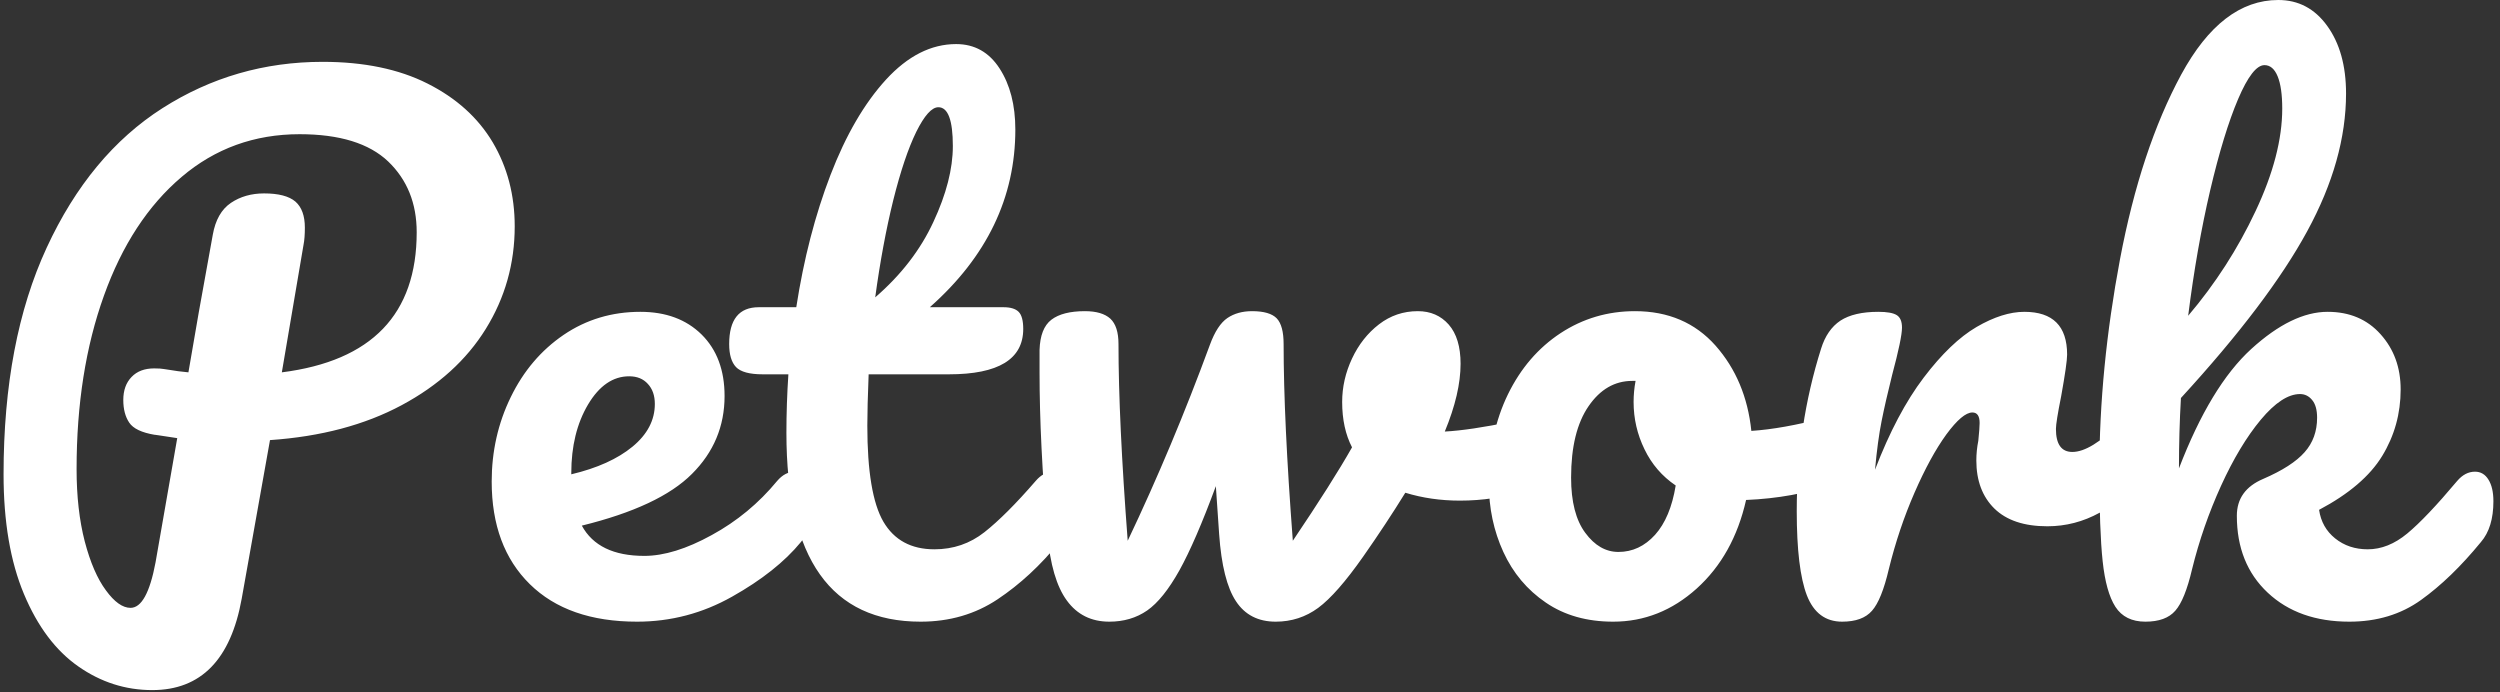 <svg xmlns="http://www.w3.org/2000/svg"
     version="1.1"
     xmlns:xlink="http://www.w3.org/1999/xlink"
     xmlns:svgjs="http://svgjs.dev/svgjs"
     width="1000" height="277"
     viewBox="0 0 1000 277">
    <rect x="0" y="0" width="1000" height="277" fill="#333333" stroke="none"/>
    <g transform="matrix(1,0,0,1,-0.606,-0.482)"><svg viewBox="0 0 396 110" data-background-color="#ffffff" preserveAspectRatio="xMidYMid meet" height="277" width="1000" xmlns="http://www.w3.org/2000/svg" xmlns:xlink="http://www.w3.org/1999/xlink"><g id="tight-bounds" transform="matrix(1,0,0,1,0.24,0.191)"><svg viewBox="0 0 395.52 109.617" height="109.617" width="395.52"><g><svg viewBox="0 0 395.52 109.617" height="109.617" width="395.52"><g><svg viewBox="0 0 395.52 109.617" height="109.617" width="395.52"><g id="textblocktransform"><svg viewBox="0 0 395.52 109.617" height="109.617" width="395.52" id="textblock"><g><svg viewBox="0 0 395.52 109.617" height="109.617" width="395.52"><g transform="matrix(1,0,0,1,0,0)"><svg width="395.52" viewBox="2.3 -47 189.24 52.45" height="109.617" data-palette-color="#000000"><path d="M41.15-29.8Q41.15-25.55 38.95-22 36.75-18.45 32.55-16.2 28.35-13.95 22.55-13.55L22.55-13.55 20.4-1.5Q19.15 5.45 13.6 5.45L13.6 5.45Q10.55 5.45 7.98 3.65 5.4 1.85 3.85-1.85 2.3-5.55 2.3-10.95L2.3-10.95Q2.3-21.1 5.58-28.18 8.85-35.25 14.38-38.78 19.9-42.3 26.55-42.3L26.55-42.3Q31.25-42.3 34.52-40.65 37.8-39 39.48-36.18 41.15-33.35 41.15-29.8L41.15-29.8ZM23.45-18.7Q33.7-20 33.7-29.35L33.7-29.35Q33.7-32.65 31.53-34.73 29.35-36.8 24.8-36.8L24.8-36.8Q19.65-36.8 15.83-33.55 12-30.3 9.93-24.53 7.85-18.75 7.85-11.35L7.85-11.35Q7.85-8.25 8.47-5.85 9.1-3.45 10.08-2.13 11.05-0.8 11.95-0.8L11.95-0.8Q13.2-0.8 13.85-4.25L13.85-4.25 15.5-13.7Q13.55-14 13.8-13.95L13.8-13.95Q12.3-14.2 11.85-14.88 11.4-15.55 11.4-16.6L11.4-16.6Q11.4-17.7 12.03-18.35 12.65-19 13.75-19L13.75-19Q14.25-19 14.5-18.95L14.5-18.95Q15.7-18.75 16.35-18.7L16.35-18.7Q17-22.6 18.2-29.15L18.2-29.15Q18.5-30.85 19.58-31.58 20.65-32.3 22.1-32.3L22.1-32.3Q23.75-32.3 24.48-31.68 25.2-31.05 25.2-29.7L25.2-29.7Q25.2-28.9 25.1-28.4L25.1-28.4 23.45-18.7ZM62.45-11.15Q63.1-11.15 63.47-10.55 63.85-9.95 63.85-8.9L63.85-8.9Q63.85-6.9 62.9-5.8L62.9-5.8Q61.05-3.55 57.67-1.65 54.3 0.25 50.45 0.25L50.45 0.25Q45.2 0.25 42.3-2.6 39.4-5.45 39.4-10.4L39.4-10.4Q39.4-13.85 40.85-16.82 42.3-19.8 44.87-21.55 47.45-23.3 50.7-23.3L50.7-23.3Q53.6-23.3 55.35-21.58 57.1-19.85 57.1-16.9L57.1-16.9Q57.1-13.45 54.62-10.98 52.15-8.5 46.25-7.05L46.25-7.05Q47.5-4.75 51-4.75L51-4.75Q53.25-4.75 56.12-6.33 59-7.9 61.1-10.45L61.1-10.45Q61.7-11.15 62.45-11.15L62.45-11.15ZM49.85-18.4Q48-18.4 46.72-16.25 45.45-14.1 45.45-11.05L45.45-11.05 45.45-10.95Q48.4-11.65 50.1-13.05 51.8-14.45 51.8-16.3L51.8-16.3Q51.8-17.25 51.27-17.82 50.75-18.4 49.85-18.4L49.85-18.4ZM82.1-11.15Q82.75-11.15 83.12-10.55 83.5-9.95 83.5-8.9L83.5-8.9Q83.5-6.9 82.55-5.8L82.55-5.8Q80.4-3.15 77.85-1.45 75.3 0.25 72 0.25L72 0.25Q61.8 0.25 61.8-14.1L61.8-14.1Q61.8-16.3 61.95-18.55L61.95-18.55 60-18.55Q58.5-18.55 57.97-19.1 57.45-19.65 57.45-20.85L57.45-20.85Q57.45-23.65 59.7-23.65L59.7-23.65 62.55-23.65Q63.4-29.15 65.15-33.7 66.9-38.25 69.37-40.95 71.85-43.65 74.7-43.65L74.7-43.65Q76.8-43.65 78-41.8 79.2-39.95 79.2-37.15L79.2-37.15Q79.2-29.4 72.7-23.65L72.7-23.65 78.3-23.65Q79.1-23.65 79.45-23.3 79.8-22.95 79.8-22L79.8-22Q79.8-18.55 74.15-18.55L74.15-18.55 68.05-18.55Q67.95-16.05 67.95-14.65L67.95-14.65Q67.95-9.45 69.17-7.35 70.4-5.25 73.05-5.25L73.05-5.25Q75.2-5.25 76.85-6.55 78.5-7.85 80.75-10.45L80.75-10.45Q81.35-11.15 82.1-11.15L82.1-11.15ZM73.35-38.85Q72.6-38.85 71.67-36.98 70.75-35.1 69.92-31.78 69.1-28.45 68.55-24.4L68.55-24.4Q71.5-26.95 72.97-30.13 74.45-33.3 74.45-35.9L74.45-35.9Q74.45-38.85 73.35-38.85L73.35-38.85ZM118.24-15.2Q118.39-15.25 118.74-15.25L118.74-15.25Q119.49-15.25 119.89-14.75 120.29-14.25 120.29-13.4L120.29-13.4Q120.29-11.85 119.69-10.98 119.09-10.1 117.89-9.7L117.89-9.7Q115.59-8.95 112.99-8.95L112.99-8.95Q110.79-8.95 108.84-9.55L108.84-9.55Q107.39-7.2 105.64-4.7L105.64-4.7Q103.64-1.85 102.22-0.8 100.79 0.25 98.99 0.25L98.99 0.25Q96.99 0.25 95.97-1.3 94.94-2.85 94.69-6.4L94.69-6.4 94.44-10.05Q92.89-5.85 91.67-3.65 90.44-1.45 89.22-0.6 87.99 0.25 86.34 0.25L86.34 0.25Q84.29 0.25 83.12-1.35 81.94-2.95 81.64-6.4L81.64-6.4Q81.04-13.4 81.04-18.65L81.04-18.65 81.04-20.4Q81.09-22.05 81.94-22.7 82.79-23.35 84.49-23.35L84.49-23.35Q85.79-23.35 86.42-22.78 87.04-22.2 87.04-20.85L87.04-20.85Q87.04-15.1 87.74-5.9L87.74-5.9Q91.14-13.05 93.99-20.8L93.99-20.8Q94.54-22.3 95.32-22.83 96.09-23.35 97.19-23.35L97.19-23.35Q98.54-23.35 99.07-22.8 99.59-22.25 99.59-20.85L99.59-20.85Q99.59-15.1 100.29-5.9L100.29-5.9Q103.29-10.35 104.79-13L104.79-13Q104.04-14.45 104.04-16.45L104.04-16.45Q104.04-18.15 104.79-19.75 105.54-21.35 106.84-22.35 108.14-23.35 109.79-23.35L109.79-23.35Q111.24-23.35 112.14-22.33 113.04-21.3 113.04-19.35L113.04-19.35Q113.04-17.1 111.84-14.2L111.84-14.2Q113.74-14.3 116.89-14.95L116.89-14.95 118.24-15.2ZM141.44-15.35Q142.09-15.35 142.44-14.7 142.79-14.05 142.79-13.05L142.79-13.05Q142.79-10.65 141.34-10.2L141.34-10.2Q138.34-9.15 134.74-9L134.74-9Q133.79-4.8 130.99-2.27 128.19 0.25 124.64 0.25L124.64 0.25Q121.64 0.25 119.52-1.2 117.39-2.65 116.29-5.05 115.19-7.45 115.19-10.25L115.19-10.25Q115.19-14.05 116.64-17.03 118.09-20 120.64-21.68 123.19-23.35 126.29-23.35L126.29-23.35Q130.09-23.35 132.42-20.73 134.74-18.1 135.14-14.25L135.14-14.25Q137.49-14.4 140.74-15.25L140.74-15.25Q141.14-15.35 141.44-15.35L141.44-15.35ZM125.04-5.05Q126.64-5.05 127.82-6.35 128.99-7.65 129.39-10.1L129.39-10.1Q127.84-11.15 127.02-12.85 126.19-14.55 126.19-16.45L126.19-16.45Q126.19-17.25 126.34-18.05L126.34-18.05 126.09-18.05Q124.09-18.05 122.77-16.13 121.44-14.2 121.44-10.7L121.44-10.7Q121.44-7.95 122.52-6.5 123.59-5.05 125.04-5.05L125.04-5.05ZM142.04 0.25Q140.14 0.25 139.36-1.75 138.59-3.75 138.59-8.15L138.59-8.15Q138.59-14.65 140.44-20.5L140.44-20.5Q140.89-21.95 141.91-22.63 142.94-23.3 144.79-23.3L144.79-23.3Q145.79-23.3 146.19-23.05 146.59-22.8 146.59-22.1L146.59-22.1Q146.59-21.3 145.84-18.5L145.84-18.5Q145.34-16.5 145.04-15 144.74-13.5 144.54-11.3L144.54-11.3Q146.19-15.6 148.24-18.3 150.29-21 152.26-22.15 154.24-23.3 155.89-23.3L155.89-23.3Q159.14-23.3 159.14-20.05L159.14-20.05Q159.14-19.4 158.69-16.9L158.69-16.9Q158.29-14.9 158.29-14.4L158.29-14.4Q158.29-12.65 159.54-12.65L159.54-12.65Q160.94-12.65 163.14-14.85L163.14-14.85Q163.79-15.5 164.49-15.5L164.49-15.5Q165.14-15.5 165.51-14.93 165.89-14.35 165.89-13.4L165.89-13.4Q165.89-11.55 164.89-10.5L164.89-10.5Q163.49-9.05 161.61-8.03 159.74-7 157.64-7L157.64-7Q154.99-7 153.61-8.35 152.24-9.7 152.24-12L152.24-12Q152.24-12.75 152.39-13.5L152.39-13.5Q152.49-14.5 152.49-14.85L152.49-14.85Q152.49-15.65 151.94-15.65L151.94-15.65Q151.19-15.65 149.96-13.98 148.74-12.3 147.54-9.55 146.34-6.8 145.59-3.75L145.59-3.75Q145.04-1.4 144.31-0.58 143.59 0.25 142.04 0.25L142.04 0.25ZM190.14-11.15Q190.79-11.15 191.16-10.55 191.54-9.95 191.54-8.9L191.54-8.9Q191.54-6.9 190.59-5.8L190.59-5.8Q188.34-3.05 186.04-1.4 183.74 0.25 180.59 0.25L180.59 0.25Q176.74 0.25 174.39-1.95 172.04-4.15 172.04-7.8L172.04-7.8Q172.04-9.75 174.04-10.6L174.04-10.6Q176.24-11.55 177.19-12.63 178.14-13.7 178.14-15.25L178.14-15.25Q178.14-16.15 177.76-16.6 177.39-17.05 176.84-17.05L176.84-17.05Q175.49-17.05 173.86-15.1 172.24-13.15 170.84-10.08 169.44-7 168.64-3.75L168.64-3.75Q168.09-1.4 167.36-0.58 166.64 0.25 165.09 0.25L165.09 0.25Q163.54 0.25 162.81-0.88 162.09-2 161.84-4.35 161.59-6.7 161.59-11.25L161.59-11.25Q161.59-18.95 163.16-27.3 164.74-35.65 167.81-41.33 170.89-47 175.19-47L175.19-47Q177.49-47 178.91-45.03 180.34-43.05 180.34-39.9L180.34-39.9Q180.34-34.85 177.39-29.43 174.44-24 167.79-16.75L167.79-16.75Q167.64-14.15 167.64-11.4L167.64-11.4Q170.04-17.65 173.14-20.48 176.24-23.3 178.94-23.3L178.94-23.3Q181.44-23.3 182.96-21.6 184.49-19.9 184.49-17.4L184.49-17.4Q184.49-14.65 183.09-12.35 181.69-10.05 178.29-8.25L178.29-8.25Q178.49-6.9 179.51-6.08 180.54-5.25 181.99-5.25L181.99-5.25Q183.54-5.25 184.99-6.45 186.44-7.65 188.79-10.45L188.79-10.45Q189.39-11.15 190.14-11.15L190.14-11.15ZM174.14-42.05Q173.24-42.05 172.14-39.48 171.04-36.9 170.01-32.52 168.99-28.15 168.34-23L168.34-23Q171.44-26.65 173.46-30.95 175.49-35.25 175.49-38.75L175.49-38.75Q175.49-40.35 175.14-41.2 174.79-42.05 174.14-42.05L174.14-42.05Z" opacity="1" transform="matrix(1,0,0,1,0,0)" fill="#ffffff" class="undefined-text-0" data-fill-palette-color="primary" id="text-0"></path></svg></g></svg></g></svg></g></svg></g></svg></g><defs></defs></svg><rect width="395.52" height="109.617" fill="none" stroke="none" visibility="hidden"></rect></g></svg></g></svg>